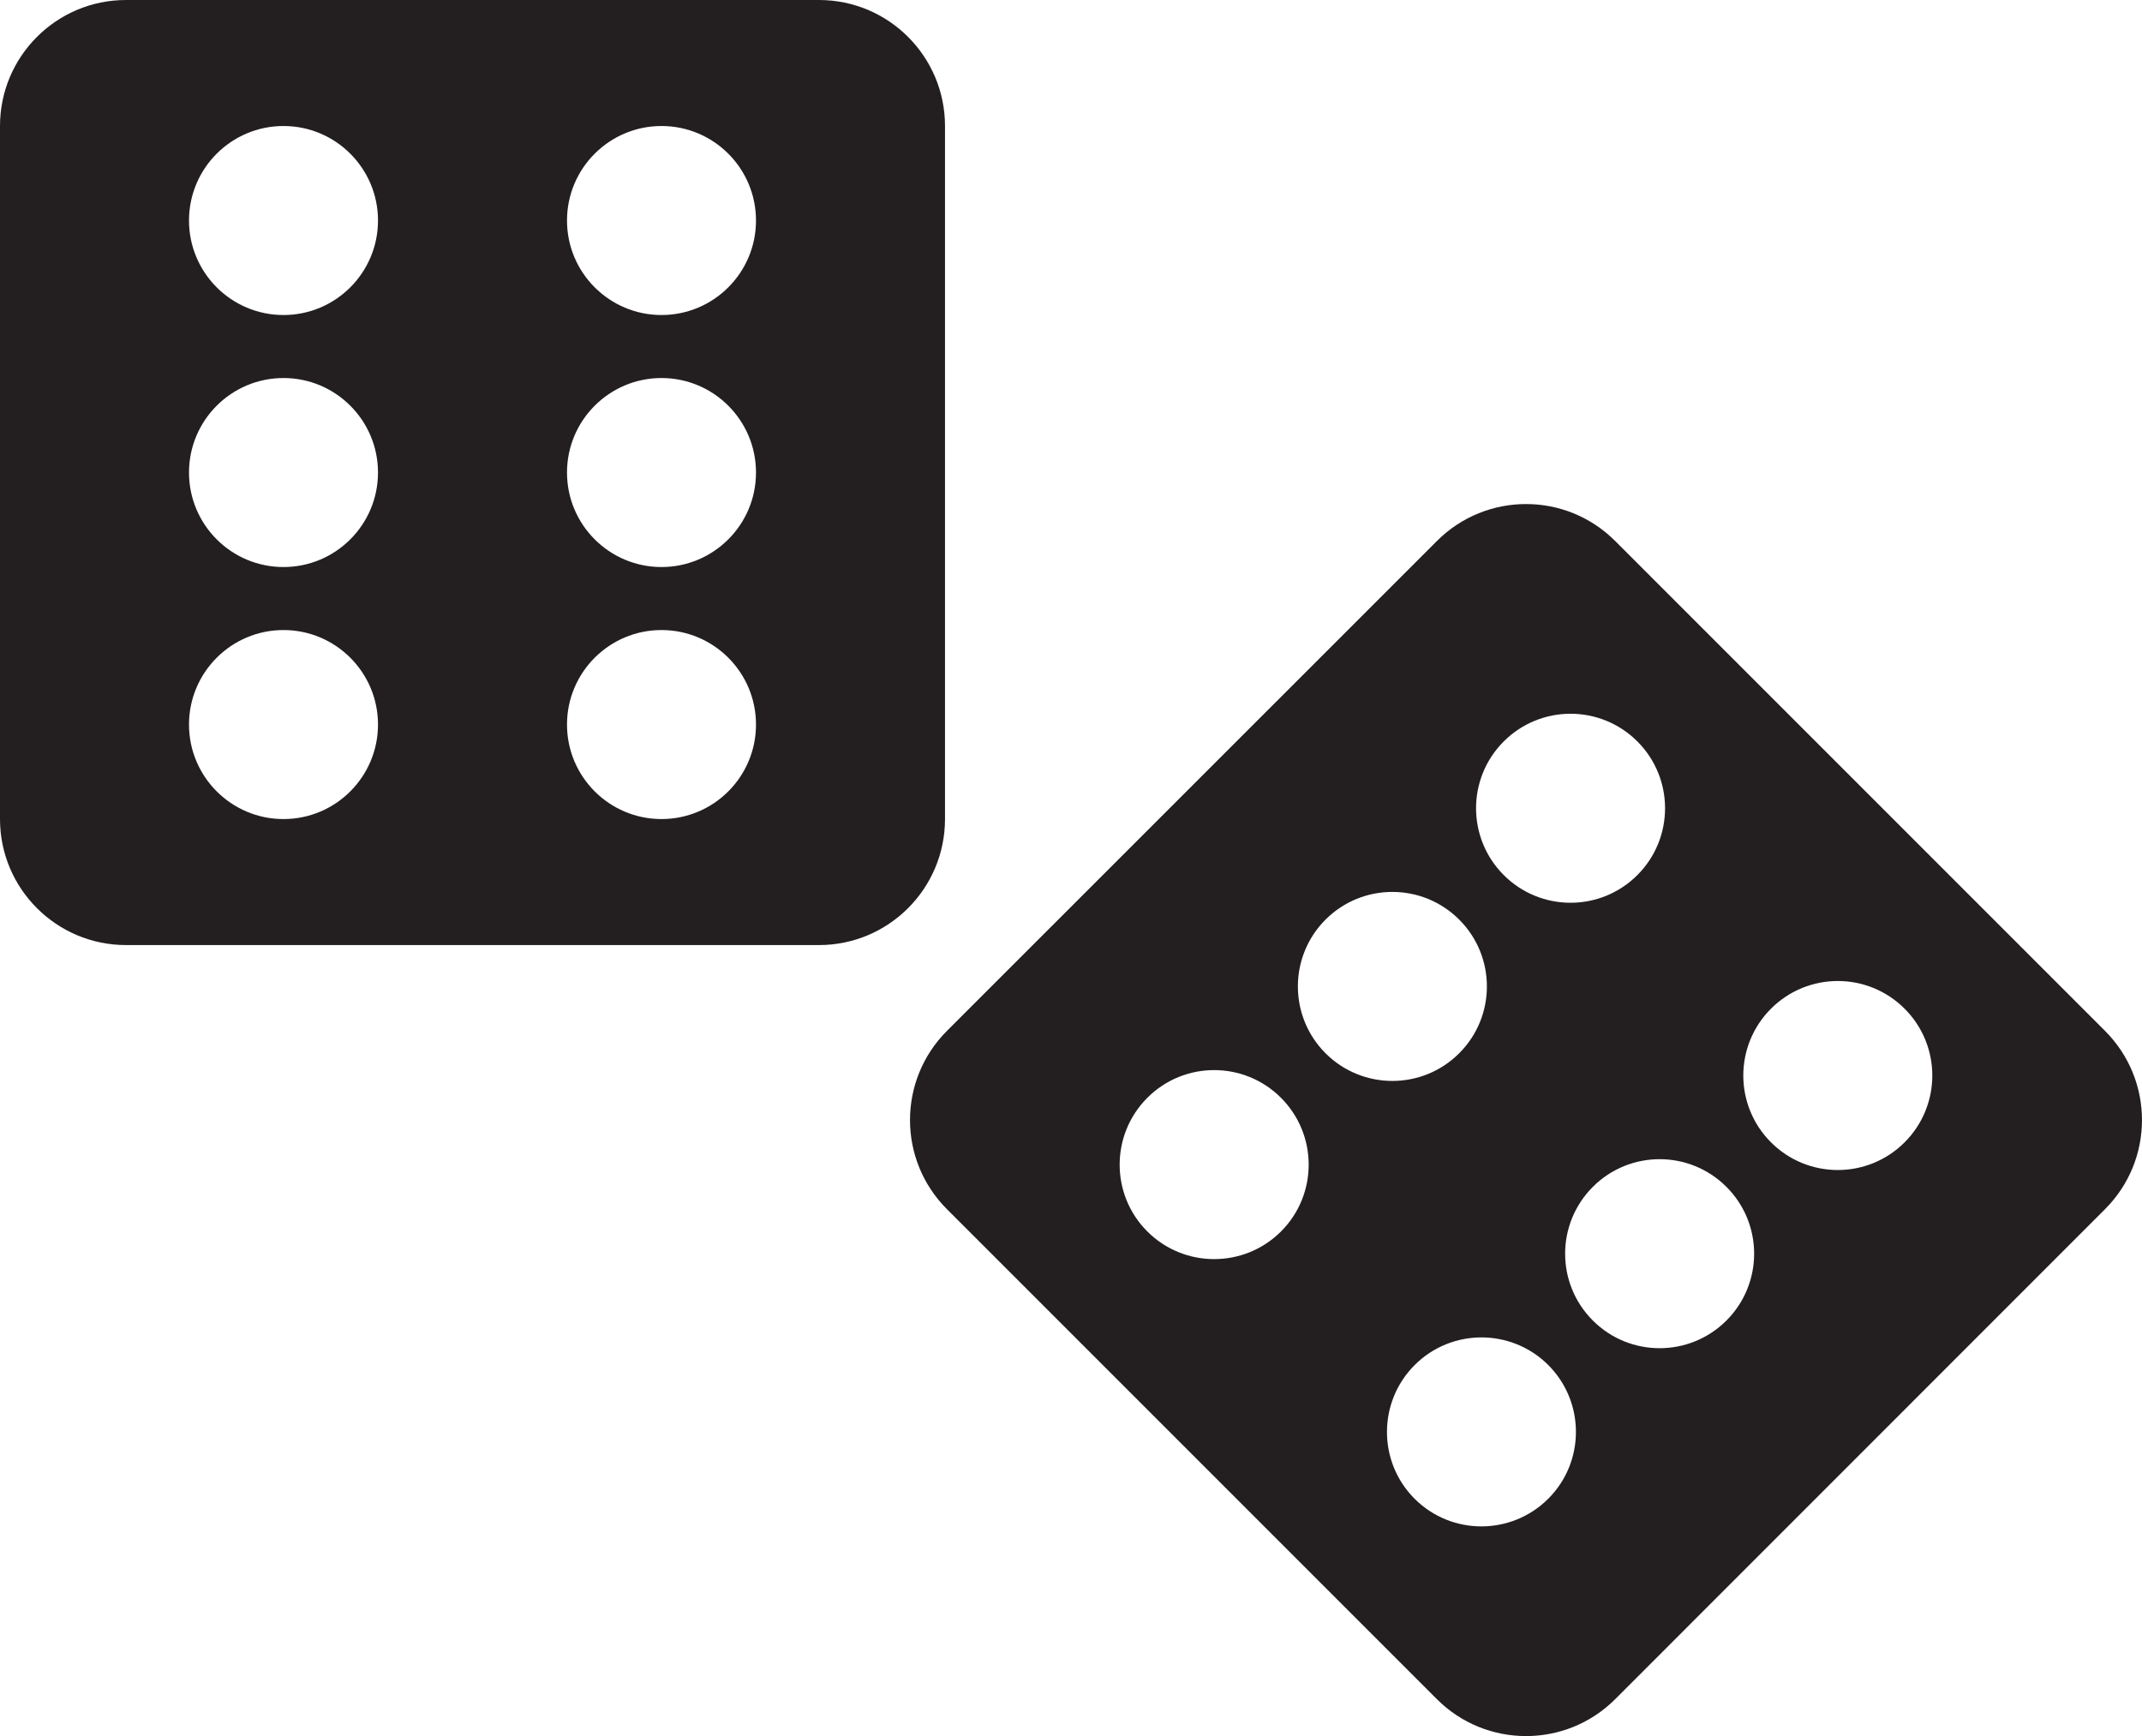 <?xml version="1.0" encoding="iso-8859-1"?>
<!-- Generator: Adobe Illustrator 16.0.4, SVG Export Plug-In . SVG Version: 6.00 Build 0)  -->
<!DOCTYPE svg PUBLIC "-//W3C//DTD SVG 1.1//EN" "http://www.w3.org/Graphics/SVG/1.1/DTD/svg11.dtd">
<svg version="1.1" id="Layer_1" xmlns="http://www.w3.org/2000/svg" xmlns:xlink="http://www.w3.org/1999/xlink" x="0px" y="0px"
	 width="34px" height="27.556px" viewBox="0 0 34 27.556" style="enable-background:new 0 0 34 27.556;" xml:space="preserve">
<path style="fill:#231F20;" d="M13,0H2C0.896,0,0,0.896,0,2v11c0,1.104,0.896,2,2,2h11c1.104,0,2-0.896,2-2V2
	C15,0.896,14.104,0,13,0z M4.5,13C3.672,13,3,12.328,3,11.5S3.672,10,4.5,10S6,10.672,6,11.5S5.328,13,4.5,13z M4.5,9
	C3.672,9,3,8.328,3,7.5S3.672,6,4.5,6S6,6.672,6,7.5S5.328,9,4.5,9z M4.5,5C3.672,5,3,4.328,3,3.5S3.672,2,4.5,2S6,2.672,6,3.5
	S5.328,5,4.5,5z M10.5,13C9.672,13,9,12.328,9,11.5S9.672,10,10.5,10s1.5,0.672,1.5,1.5S11.328,13,10.5,13z M10.5,9
	C9.672,9,9,8.328,9,7.5S9.672,6,10.5,6S12,6.672,12,7.5S11.328,9,10.5,9z M10.5,5C9.672,5,9,4.328,9,3.5S9.672,2,10.5,2
	S12,2.672,12,3.5S11.328,5,10.5,5z"/>
<path style="fill:#231F20;" d="M33.414,16.363l-7.777-7.777c-0.781-0.781-2.047-0.781-2.828,0l-7.779,7.777
	c-0.78,0.781-0.781,2.047,0,2.828l7.779,7.779c0.78,0.78,2.047,0.78,2.828,0l7.777-7.779C34.195,18.41,34.195,17.145,33.414,16.363z
	 M18.211,19.545c-0.585-0.585-0.585-1.535,0.001-2.121c0.585-0.586,1.536-0.586,2.121,0c0.586,0.586,0.586,1.536,0.001,2.121
	C19.748,20.131,18.797,20.131,18.211,19.545z M21.04,16.717c-0.585-0.586-0.585-1.535,0-2.121c0.586-0.586,1.536-0.586,2.122,0
	s0.586,1.535,0,2.121S21.626,17.303,21.04,16.717z M23.869,13.889c-0.586-0.586-0.586-1.536,0-2.121
	c0.585-0.586,1.535-0.586,2.121,0s0.586,1.535,0,2.121S24.455,14.475,23.869,13.889z M22.454,23.788
	c-0.585-0.585-0.585-1.536,0.001-2.122c0.585-0.585,1.535-0.585,2.121,0c0.585,0.586,0.585,1.536,0,2.121
	C23.99,24.373,23.039,24.373,22.454,23.788z M25.283,20.959c-0.586-0.585-0.586-1.535,0-2.121s1.535-0.586,2.121,0
	s0.586,1.535,0,2.121S25.868,21.545,25.283,20.959z M28.111,18.131c-0.586-0.586-0.586-1.535,0-2.121s1.535-0.586,2.121,0
	s0.586,1.535,0,2.121S28.697,18.717,28.111,18.131z"/>
<g>
</g>
<g>
</g>
<g>
</g>
<g>
</g>
<g>
</g>
<g>
</g>
<g>
</g>
<g>
</g>
<g>
</g>
<g>
</g>
<g>
</g>
<g>
</g>
<g>
</g>
<g>
</g>
<g>
</g>
</svg>
